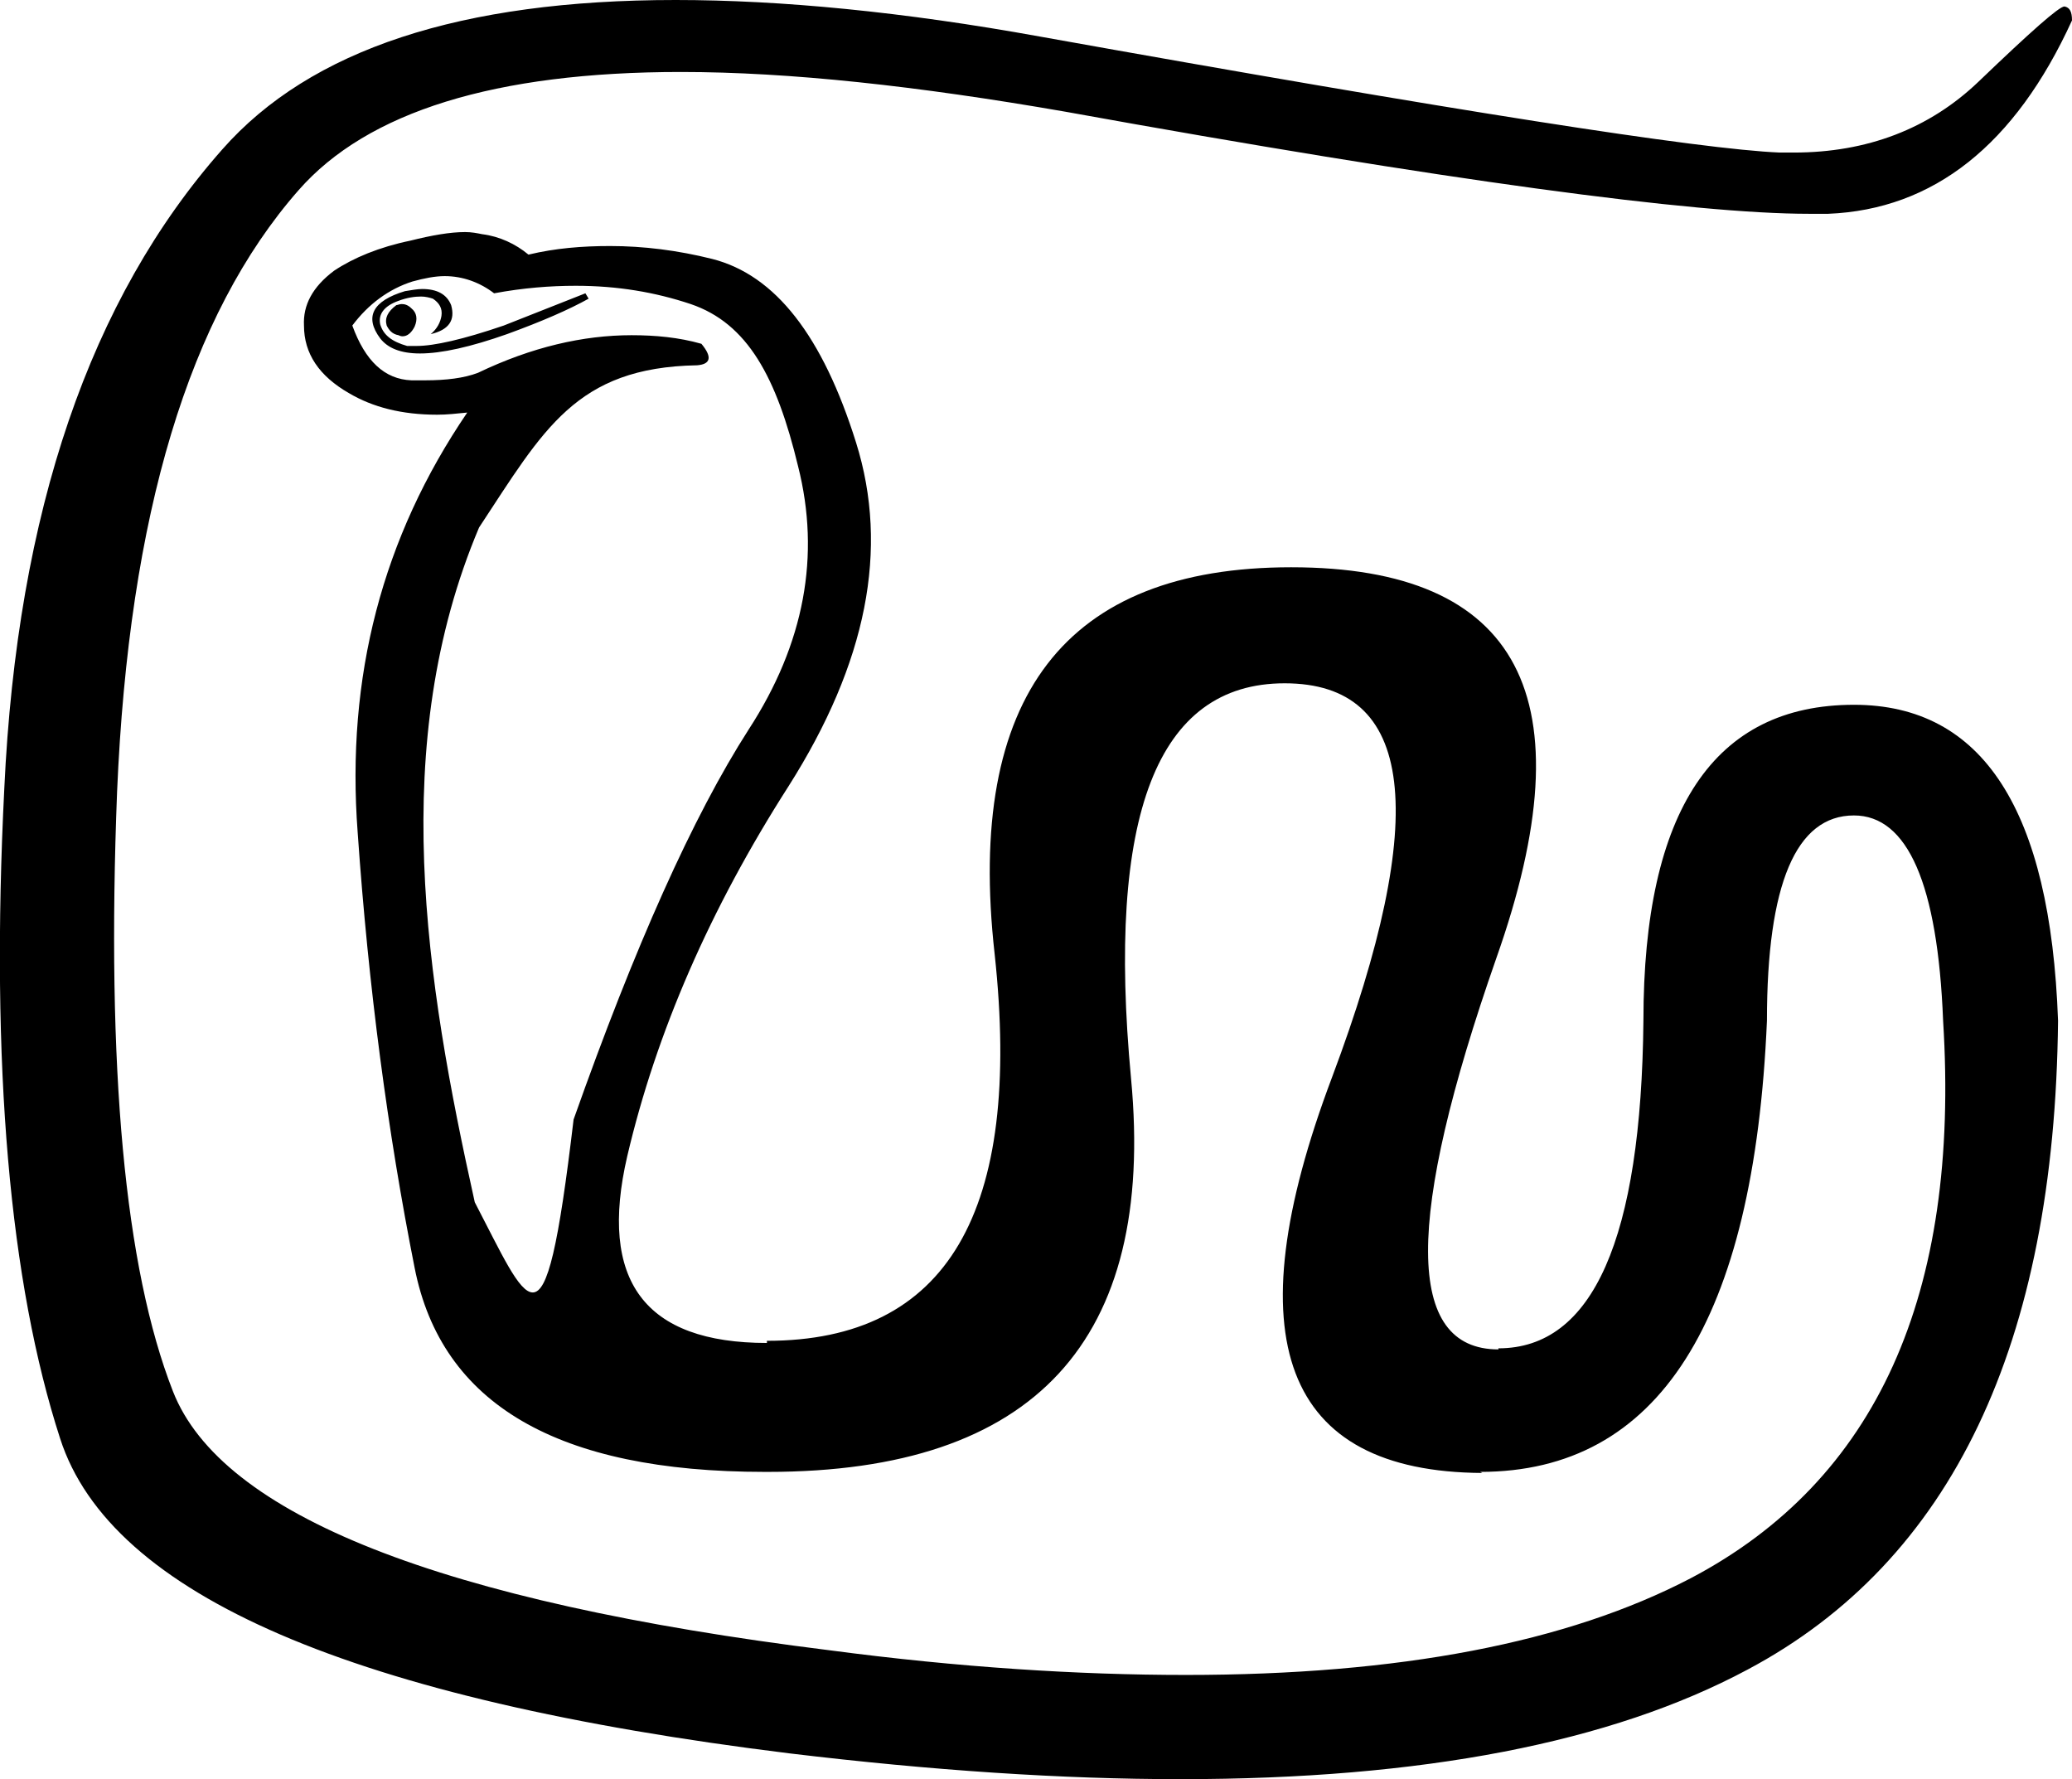 <?xml version='1.0' encoding ='UTF-8' standalone='yes'?>
<svg width='19.29' height='16.56' xmlns='http://www.w3.org/2000/svg' xmlns:xlink='http://www.w3.org/1999/xlink' >
<path style='fill:black; stroke:none' d=' M 3.74 2.83  C 3.72 2.83 3.7 2.84 3.69 2.84  C 3.61 2.9 3.58 2.96 3.6 3.03  C 3.62 3.07 3.65 3.11 3.71 3.12  C 3.73 3.13 3.74 3.13 3.75 3.13  C 3.79 3.13 3.83 3.1 3.86 3.04  C 3.89 2.97 3.88 2.91 3.83 2.87  C 3.8 2.84 3.77 2.83 3.74 2.83  Z  M 3.93 2.69  C 3.89 2.69 3.83 2.7 3.77 2.71  C 3.47 2.8 3.39 2.95 3.54 3.15  C 3.61 3.24 3.73 3.29 3.91 3.29  C 4.11 3.29 4.38 3.23 4.72 3.11  C 5.05 2.99 5.3 2.88 5.48 2.78  L 5.45 2.73  L 4.69 3.03  C 4.31 3.16 4.04 3.22 3.88 3.22  C 3.84 3.22 3.81 3.22 3.79 3.22  C 3.65 3.18 3.57 3.12 3.54 3.02  C 3.52 2.93 3.57 2.85 3.71 2.8  C 3.79 2.77 3.86 2.76 3.92 2.76  C 3.96 2.76 4 2.77 4.03 2.78  C 4.09 2.82 4.12 2.87 4.11 2.94  C 4.1 3 4.07 3.06 4.01 3.11  C 4.18 3.07 4.24 2.98 4.2 2.84  C 4.16 2.74 4.07 2.69 3.93 2.69  Z  M 4.14 2.57  C 4.31 2.57 4.47 2.63 4.6 2.73  C 4.87 2.68 5.12 2.66 5.36 2.66  C 5.75 2.66 6.1 2.72 6.43 2.83  C 6.96 3.01 7.23 3.51 7.43 4.34  C 7.64 5.17 7.49 5.99 6.97 6.79  C 6.45 7.6 5.91 8.81 5.34 10.42  C 5.2 11.6 5.1 12.03 4.96 12.03  C 4.83 12.03 4.67 11.67 4.42 11.19  C 3.96 9.12 3.61 6.92 4.46 4.91  C 5.06 4 5.36 3.42 6.49 3.4  C 6.62 3.39 6.63 3.32 6.53 3.2  C 6.32 3.14 6.1 3.12 5.88 3.12  C 5.43 3.12 4.95 3.23 4.45 3.47  C 4.32 3.52 4.15 3.54 3.96 3.54  C 3.92 3.54 3.87 3.54 3.83 3.54  C 3.58 3.53 3.4 3.36 3.28 3.03  C 3.43 2.83 3.62 2.69 3.84 2.62  C 3.95 2.59 4.05 2.57 4.14 2.57  Z  M 6.29 0  C 4.29 0 2.89 0.46 2.07 1.39  C 0.84 2.78 0.16 4.76 0.04 7.34  C -0.09 9.92 0.09 11.94 0.56 13.39  C 1.03 14.85 3.3 15.82 7.35 16.32  C 8.68 16.48 9.89 16.56 10.99 16.56  C 13.24 16.56 15 16.22 16.27 15.54  C 18.17 14.53 19.13 12.51 19.16 9.5  C 19.09 7.54 18.46 6.56 17.26 6.56  C 15.96 6.56 15.3 7.54 15.3 9.5  C 15.28 11.53 14.83 12.55 13.95 12.55  L 13.95 12.56  C 13.08 12.56 13.08 11.35 13.93 8.92  C 14.79 6.49 14.15 5.28 12.02 5.28  C 9.92 5.28 8.99 6.48 9.26 8.88  C 9.52 11.28 8.82 12.48 7.14 12.48  L 7.14 12.5  C 6 12.5 5.57 11.92 5.84 10.76  C 6.11 9.61 6.61 8.46 7.34 7.32  C 8.07 6.17 8.28 5.11 7.97 4.12  C 7.66 3.13 7.22 2.56 6.63 2.41  C 6.31 2.33 5.99 2.29 5.68 2.29  C 5.42 2.29 5.17 2.31 4.92 2.37  C 4.8 2.27 4.65 2.2 4.49 2.18  C 4.44 2.17 4.39 2.16 4.33 2.16  C 4.19 2.16 4.02 2.19 3.82 2.24  C 3.53 2.3 3.29 2.4 3.11 2.52  C 2.91 2.67 2.82 2.84 2.83 3.03  C 2.83 3.29 2.97 3.5 3.25 3.66  C 3.47 3.79 3.74 3.86 4.07 3.86  C 4.16 3.86 4.25 3.85 4.35 3.84  L 4.35 3.84  C 3.56 5 3.22 6.3 3.33 7.75  C 3.43 9.19 3.61 10.54 3.86 11.8  C 4.11 13.07 5.19 13.7 7.12 13.7  C 7.13 13.7 7.14 13.7 7.15 13.7  C 9.63 13.7 10.76 12.48 10.53 10.04  C 10.3 7.59 10.77 6.36 11.96 6.36  C 13.17 6.36 13.32 7.58 12.4 10.03  C 11.48 12.47 11.95 13.7 13.8 13.71  L 13.78 13.7  C 15.44 13.7 16.33 12.3 16.45 9.5  C 16.45 8.23 16.72 7.59 17.26 7.59  C 17.76 7.59 18.04 8.23 18.09 9.5  C 18.25 12.05 17.47 13.78 15.74 14.69  C 14.59 15.29 13.03 15.59 11.04 15.59  C 10.04 15.59 8.93 15.52 7.72 15.36  C 4.1 14.91 2.06 14.1 1.61 12.95  C 1.16 11.8 0.99 9.94 1.09 7.37  C 1.2 4.79 1.76 2.93 2.78 1.77  C 3.42 1.04 4.61 0.67 6.34 0.67  C 7.35 0.67 8.54 0.8 9.92 1.04  C 13.46 1.68 15.77 1.99 16.84 1.99  C 16.9 1.99 16.96 1.99 17.02 1.99  C 18 1.95 18.76 1.35 19.29 0.19  C 19.29 0.11 19.27 0.07 19.22 0.06  C 19.22 0.06 19.22 0.06 19.22 0.06  C 19.17 0.06 18.91 0.29 18.42 0.76  C 17.96 1.2 17.38 1.42 16.7 1.42  C 16.65 1.42 16.61 1.42 16.57 1.42  C 15.83 1.39 13.53 1.03 9.68 0.34  C 8.41 0.11 7.27 0 6.29 0  Z '/></svg>
